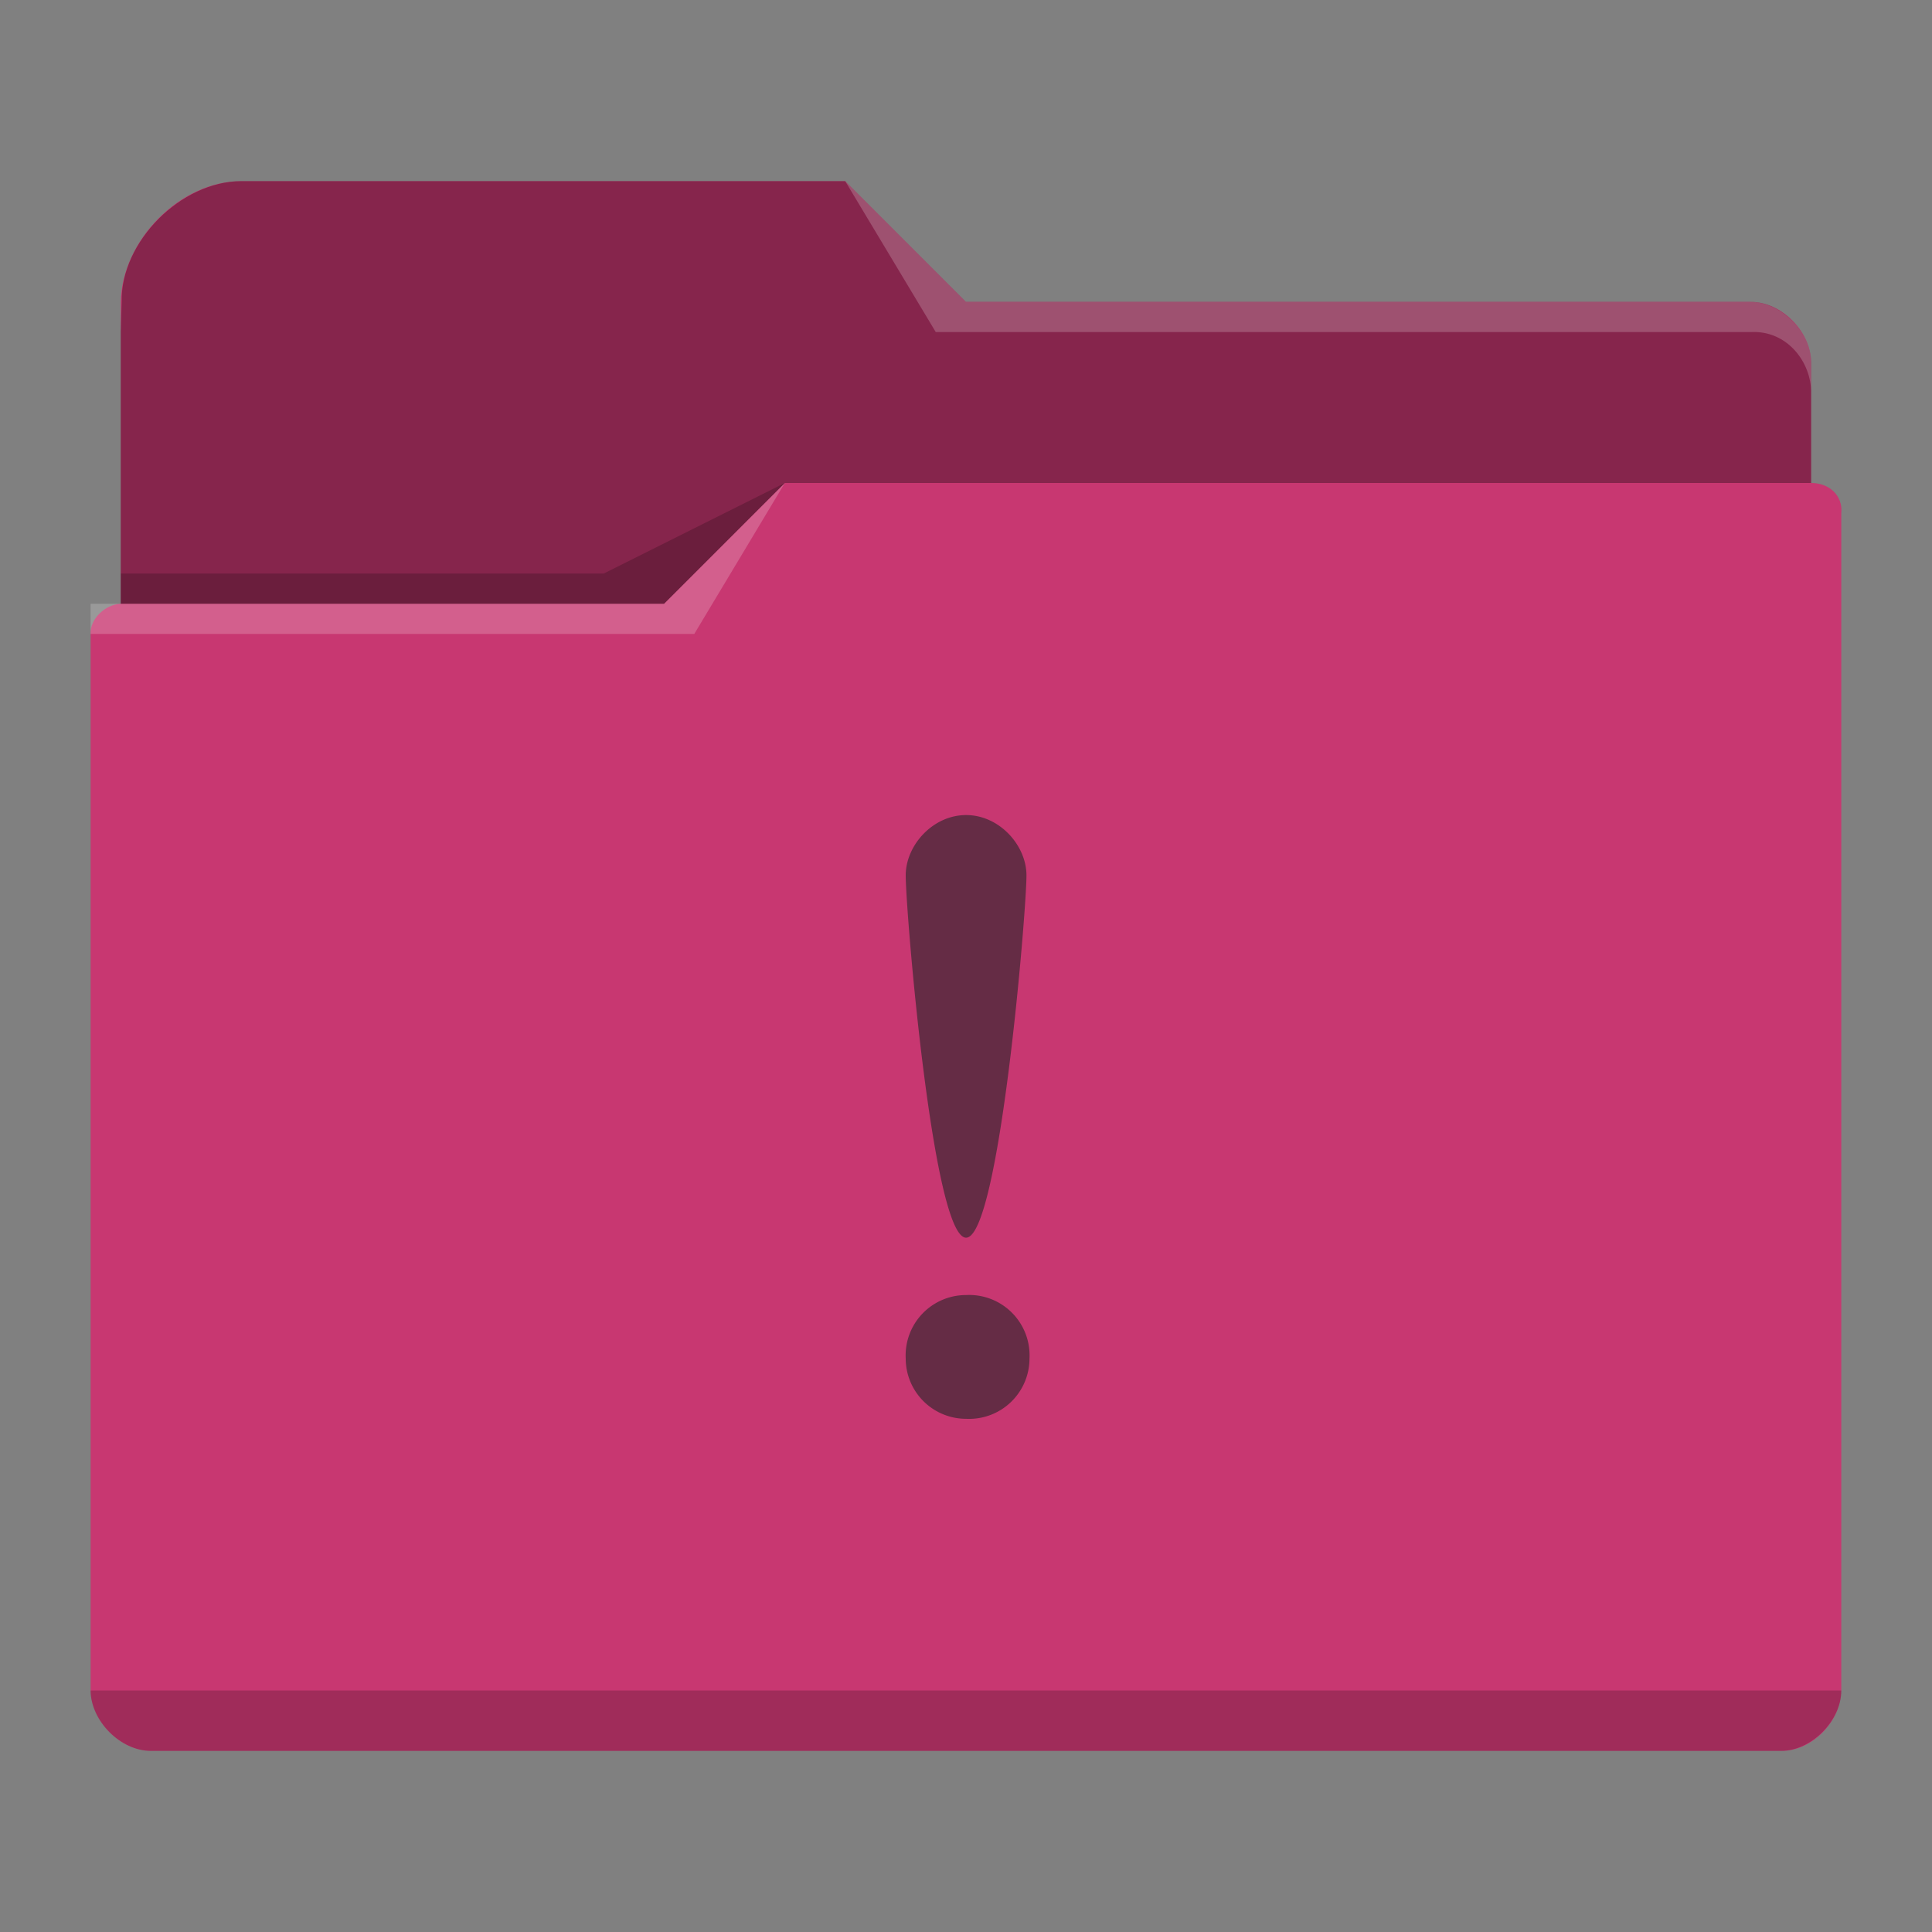 <?xml version="1.0" encoding="UTF-8" standalone="no"?>
<svg
   viewBox="0 0 64 64"
   version="1.1"
   id="svg5"
   sodipodi:docname="folder-important.svg"
   inkscape:version="1.3.2 (091e20ef0f, 2023-11-25)"
   xmlns:inkscape="http://www.inkscape.org/namespaces/inkscape"
   xmlns:sodipodi="http://sodipodi.sourceforge.net/DTD/sodipodi-0.dtd"
   xmlns="http://www.w3.org/2000/svg"
   xmlns:svg="http://www.w3.org/2000/svg">
  <rect x="0" y="0" width="64" height="64" fill="#808080" stroke="none"/>
  <sodipodi:namedview
     id="namedview5"
     pagecolor="#ffffff"
     bordercolor="#999999"
     borderopacity="1"
     inkscape:showpageshadow="2"
     inkscape:pageopacity="0"
     inkscape:pagecheckerboard="0"
     inkscape:deskcolor="#d1d1d1"
     inkscape:zoom="11.9375"
     inkscape:cx="32"
     inkscape:cy="32"
     inkscape:window-width="1920"
     inkscape:window-height="996"
     inkscape:window-x="0"
     inkscape:window-y="0"
     inkscape:window-maximized="1"
     inkscape:current-layer="svg5" />
  <defs
     id="defs3051">
    <style
       type="text/css"
       id="current-color-scheme">
      .ColorScheme-Text {
        color:#232629;
      }
      .ColorScheme-Highlight {
        color:#3daee9;
      }
      </style>
  </defs>
  <path
     style="color:#3daee9;fill:#c83771;fill-opacity:1;stroke:none;stroke-width:1"
     d="m 4.001,10 v 1 9 0 c -0.52,0.022 -1.023,0.505 -1,1 h 0.002 c -4.69e-5,0.004 -0.002,0.008 -0.002,0.012 V 56 c 0.009,0.999 0.98,2.006 2,2 v 0 H 58.995 v 0 c 1.012,0.022 1.994,-0.973 2,-2 V 21.012 21 17 c 0.059,-0.589 -0.408,-1.006 -1,-1 v -4 c 0,-0.003 -0.002,0.004 -0.002,0 h 0.002 v 0 c -0.006,-1.001 -0.954,-1.996 -2,-2 H 31.998 L 27.998,6 H 8 C 5.963,5.995 4.036,7.97 4.001,10 Z"
     class="ColorScheme-Highlight"
     id="path1"
     sodipodi:nodetypes="ccccccsccccccccccscccccccc" />
  <path
     style="fill-opacity:0.33;fill-rule:evenodd;stroke-width:1"
     d="m 4.03,10 -0.03,1 v 9 H 21.999 l 4,-4 h 33.997 v -4 c 0,-0.003 -0.002,0.004 -0.002,0 h 0.002 C 59.989,10.989 58.991,9.994 57.995,10 H 31.998 L 27.998,6 H 8 C 5.993,6.003 3.994,8.007 4.03,10 Z"
     id="path2"
     sodipodi:nodetypes="ccccccsccccccc" />
  <path
     style="fill:#ffffff;fill-opacity:0.2;fill-rule:evenodd;stroke-width:1"
     d="m 27.998,6 3,5 h 2 24.997 c 1.213,-0.064 2.006,1.006 2,2 v -1 c 6e-4,-0.993 -0.989,-1.993 -2,-2 H 32.998 31.998 Z m -2,10 -4,4 H 3.001 v 1 H 22.999 Z"
     id="path3"
     sodipodi:nodetypes="cccccccccccccccc" />
  <path
     style="color:#31363b;fill-opacity:0.2;fill-rule:evenodd;stroke-width:1"
     d="m 25.998,16 -5.999,3 H 4.001 v 1 H 21.999 Z M 3.001,56 c 0.006,1.009 0.994,2.001 2,2 v 0 H 58.995 v 0 0 c 1.003,0.002 2.001,-1 2,-2 z"
     class="ColorScheme-Text"
     id="path4"
     sodipodi:nodetypes="cccccccccccccc" />
  <path
     style="color:#232629;fill:currentColor;fill-opacity:0.6;stroke:none"
     d="m 32.003,27 c -1.1,0 -2,1 -2,2 0,1.2 0.9,12 2,12 1.1,0 2,-10.8 2,-12 0,-1 -0.9,-2 -2,-2 z m 0,15.9 a 2,2 0 0 0 -2,2.1 2,2 0 0 0 2,2 2,2 0 0 0 2.1,-2 2,2 0 0 0 -2.1,-2.1 z"
     class="ColorScheme-Text"
     id="path5-5" />
</svg>
